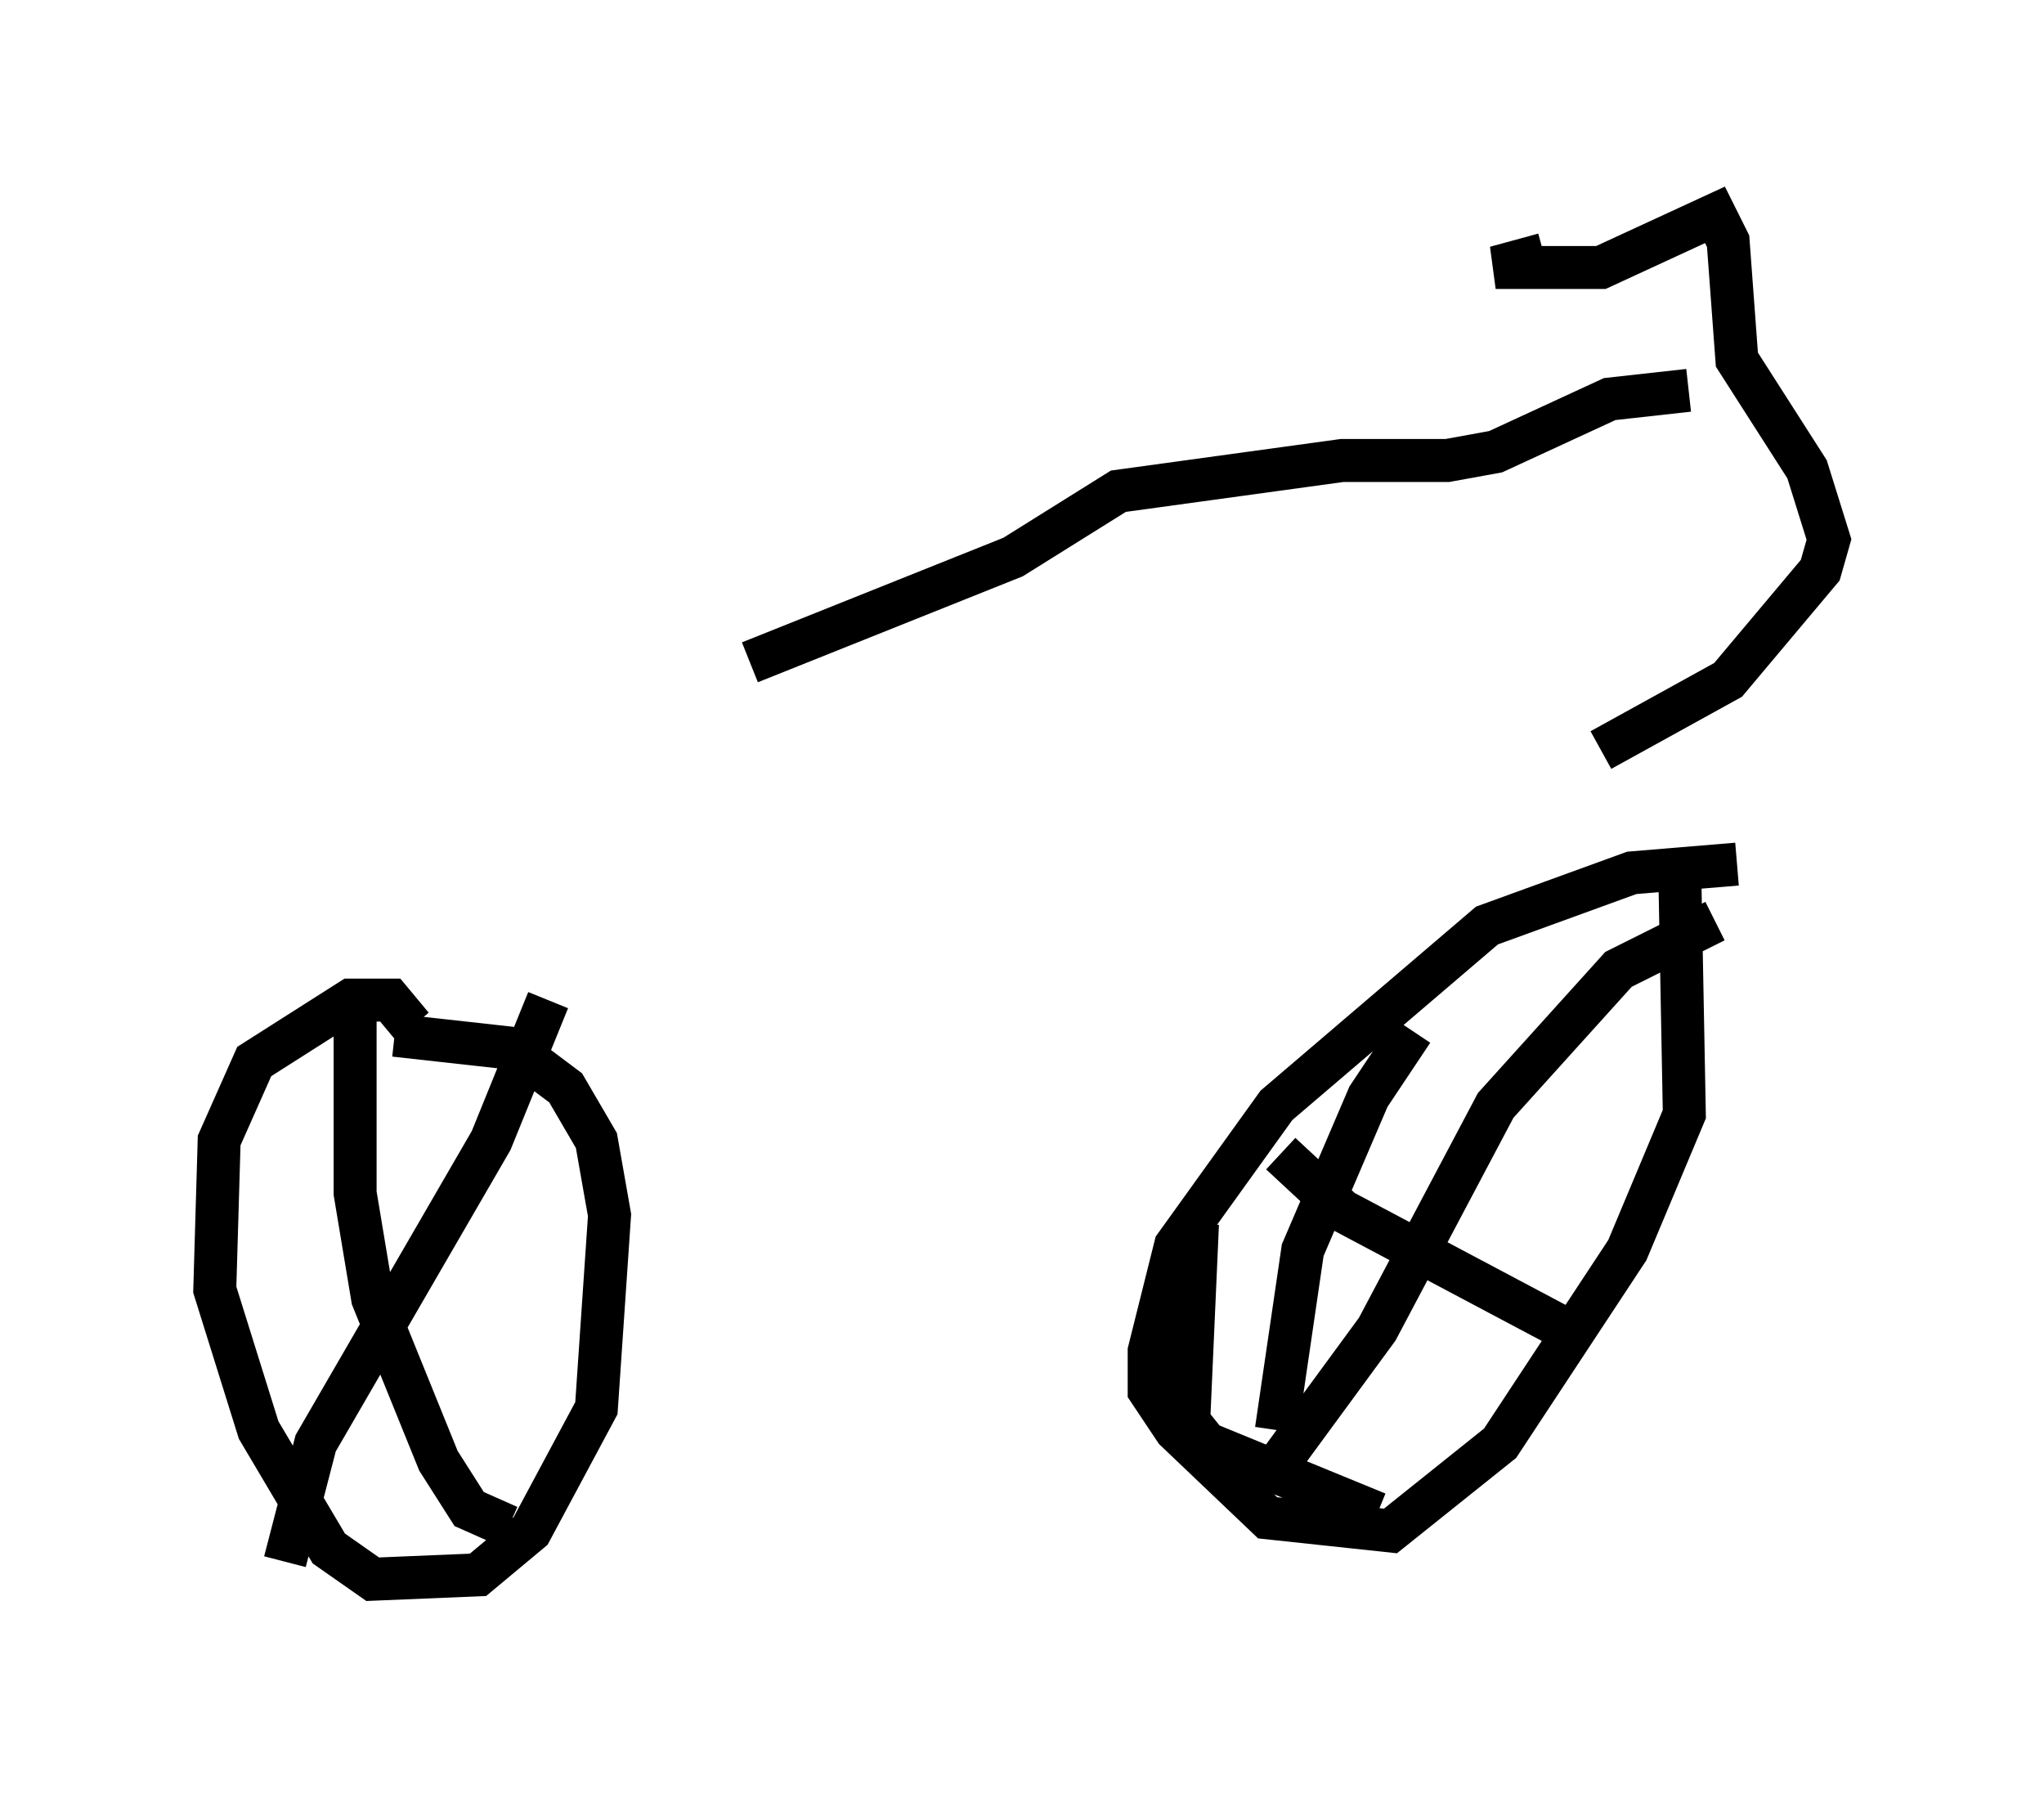 <?xml version="1.0" encoding="utf-8" ?>
<svg baseProfile="full" height="41.748" version="1.1" width="47.567" xmlns="http://www.w3.org/2000/svg" xmlns:ev="http://www.w3.org/2001/xml-events" xmlns:xlink="http://www.w3.org/1999/xlink"><defs /><rect fill="white" height="41.748" width="47.567" x="0" y="0" /><path d="M28.888, 25.621 m-1.021, 2.858 l-0.204, 4.594 0.408, 0.51 l3.981, 1.633 m8.371, -15.109 l-2.45, 0.204 -3.369, 1.225 l-4.9, 4.185 -2.348, 3.267 l-0.613, 2.45 0.0, 0.919 l0.613, 0.919 2.144, 2.042 l2.858, 0.306 2.552, -2.042 l2.96, -4.492 1.327, -3.165 l-0.102, -5.41 m-6.227, 3.471 l-1.021, 1.531 -1.531, 3.573 l-0.613, 4.185 m0.102, -6.431 l1.429, 1.327 5.002, 2.654 m3.675, -9.392 l-2.246, 1.123 -2.858, 3.165 l-2.756, 5.206 -2.246, 3.063 m-20.213, -10.106 l-0.51, -0.613 -0.919, 0.0 l-2.246, 1.429 -0.817, 1.838 l-0.102, 3.471 1.021, 3.267 l1.633, 2.756 1.021, 0.715 l2.45, -0.102 1.225, -1.021 l1.531, -2.858 0.306, -4.492 l-0.306, -1.735 -0.715, -1.225 l-1.225, -0.919 -2.756, -0.306 m-0.919, -0.715 l0.0, 4.39 0.408, 2.45 l1.531, 3.777 0.715, 1.123 l0.919, 0.408 m0.919, -12.25 l-1.327, 3.267 -4.083, 7.044 l-0.715, 2.756 m29.298, -30.421 l-1.123, 0.306 2.45, 0.0 l2.654, -1.225 0.306, 0.613 l0.204, 2.756 1.633, 2.552 l0.51, 1.633 -0.204, 0.715 l-2.144, 2.552 -2.96, 1.633 m2.042, -8.371 l-1.838, 0.204 -2.654, 1.225 l-1.123, 0.204 -2.45, 0.0 l-5.206, 0.715 -2.45, 1.531 l-6.125, 2.45 " fill="none" stroke="black" stroke-width="1" /></svg>